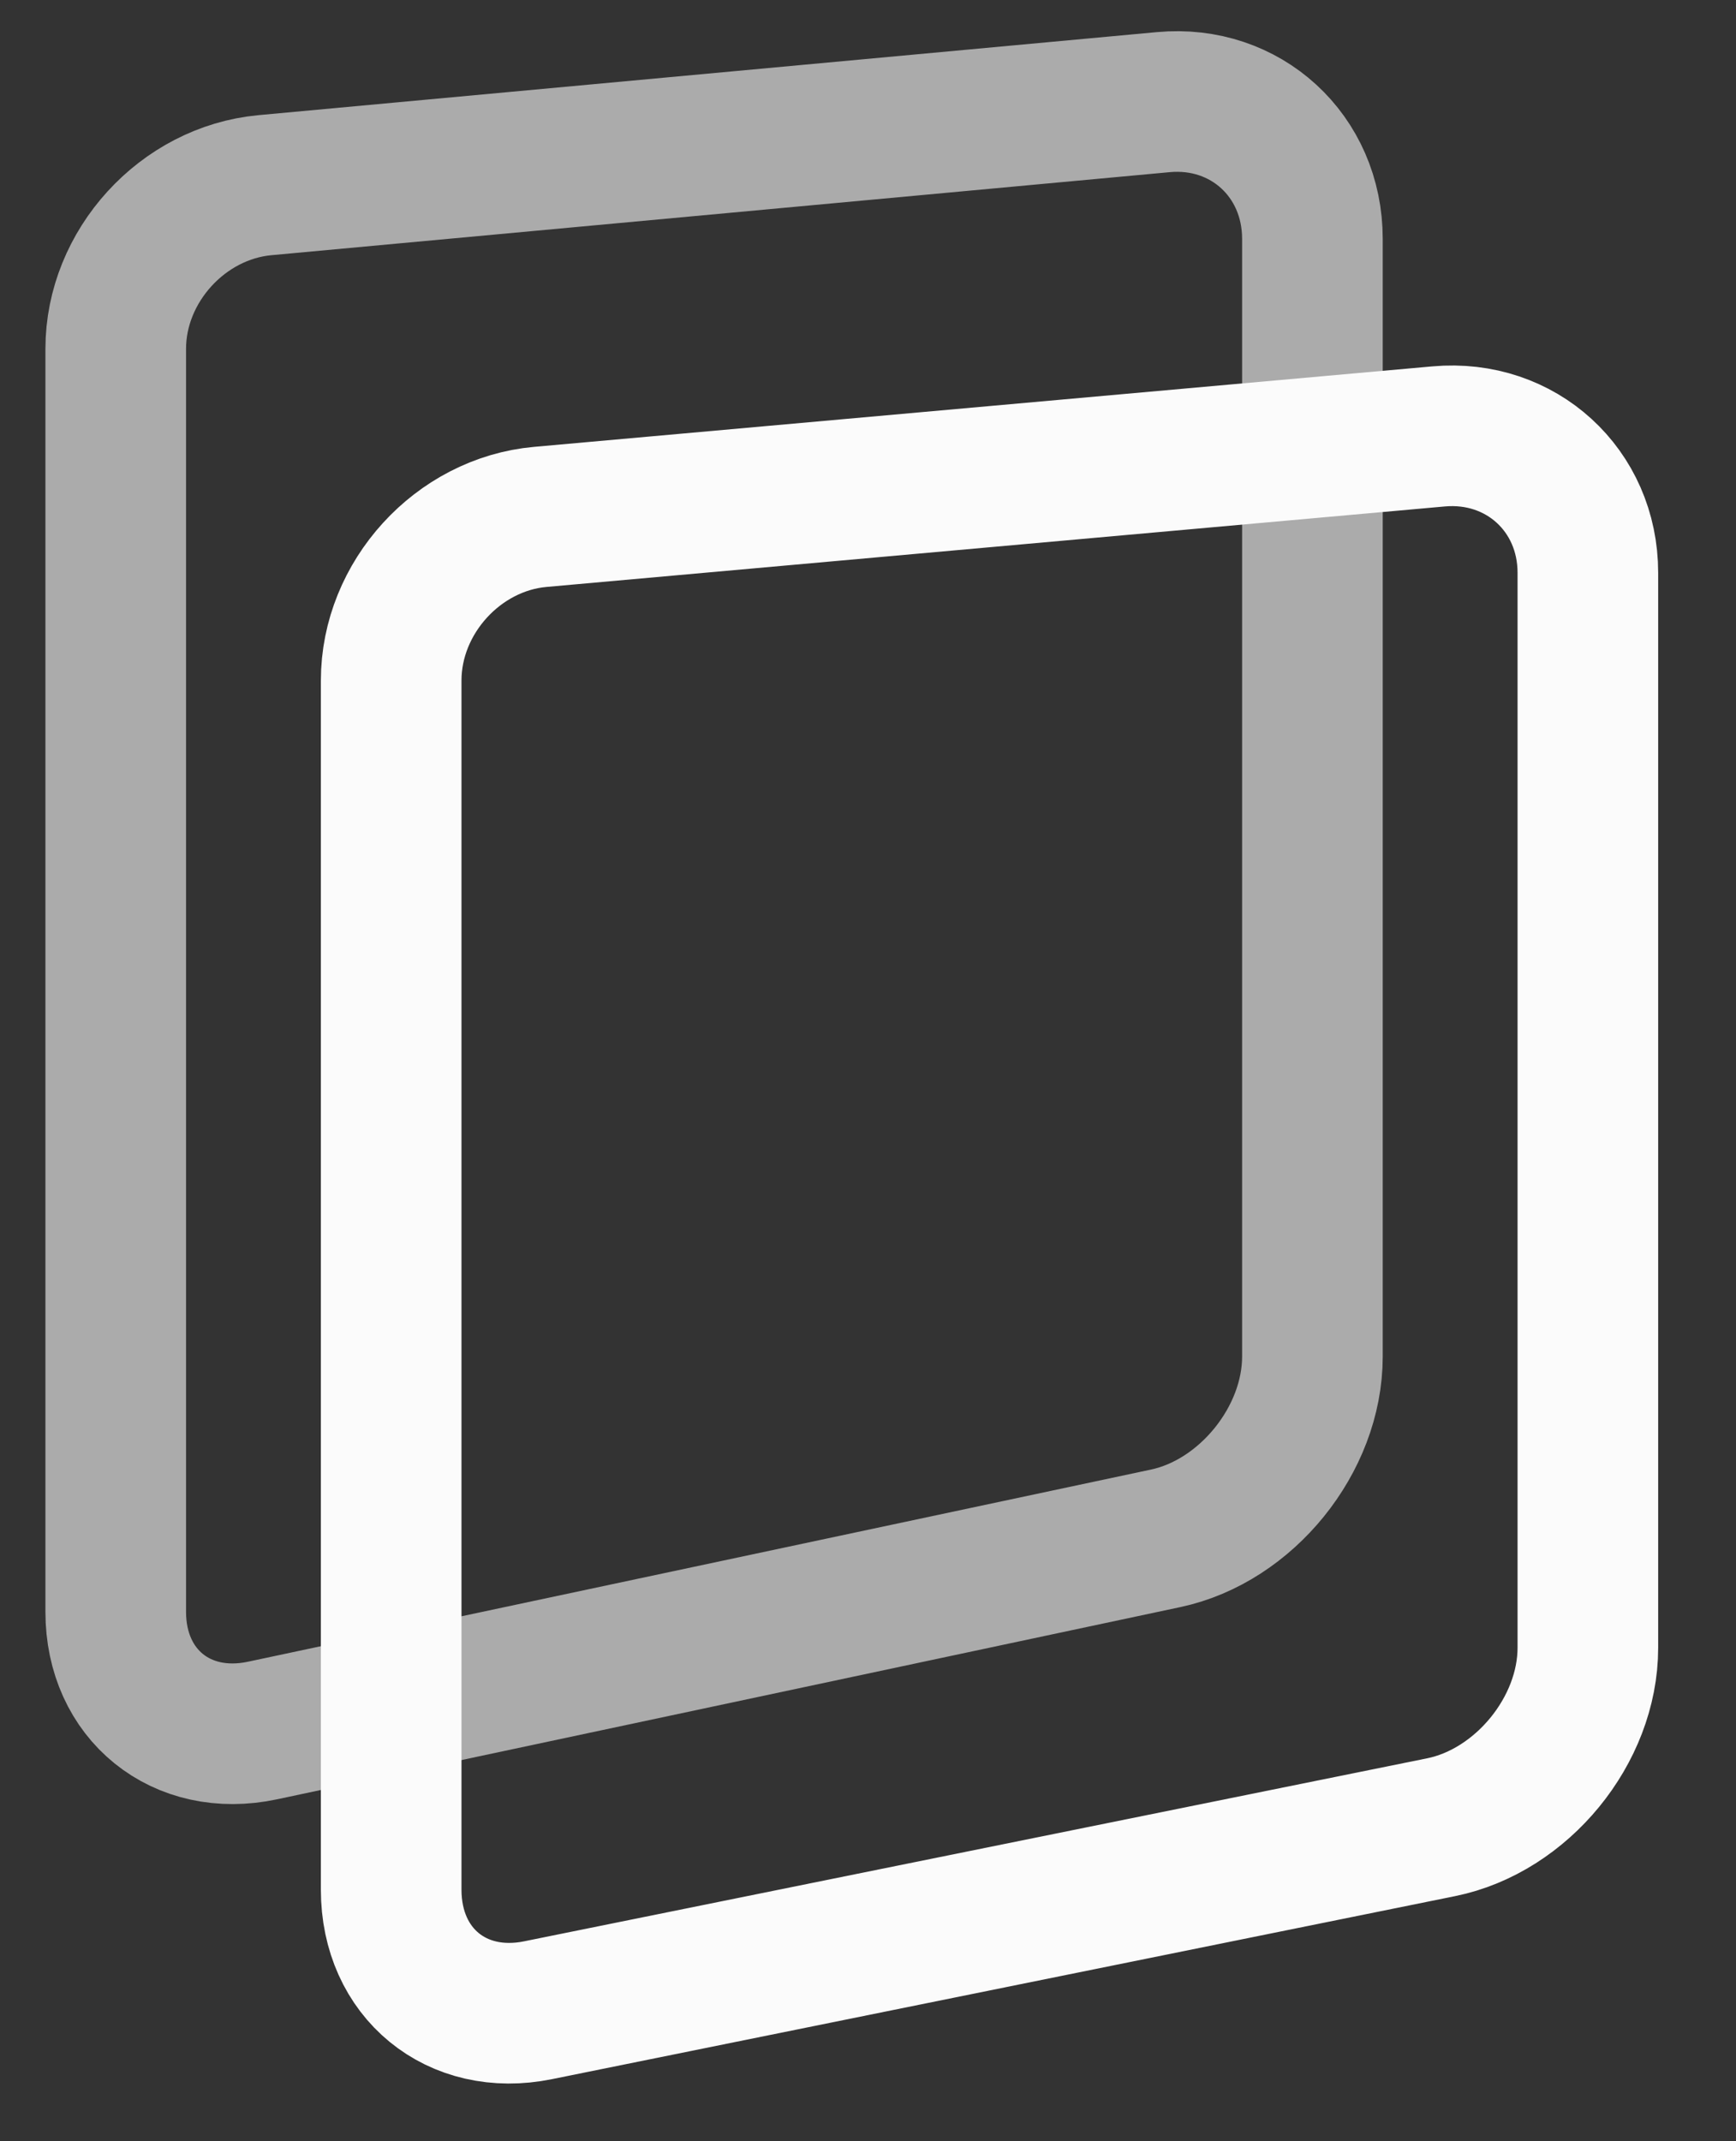 <?xml version="1.0" encoding="UTF-8" standalone="no"?>
<svg width="30px" height="37px" viewBox="0 0 30 37" version="1.1" xmlns="http://www.w3.org/2000/svg" xmlns:xlink="http://www.w3.org/1999/xlink" xmlns:sketch="http://www.bohemiancoding.com/sketch/ns">
    <rect x="0" y="0" width="30" height="37" fill="#333333" stroke="none"/>
    <!-- Generator: Sketch 3.4.3 (16618) - http://www.bohemiancoding.com/sketch -->
    <title>Rectangle 13 Copy 3 + Rectangle 13 Copy 2 Copy Copy Copy + treation copy 2</title>
    <desc>Created with Sketch.</desc>
    <defs></defs>
    <g id="homepage-signup-login" stroke="none" stroke-width="1" fill="none" fill-rule="evenodd" sketch:type="MSPage">
        <g id="landing-page" sketch:type="MSArtboardGroup" transform="translate(-218, -36)" stroke-width="2.43" stroke="#FBFBFB">
            <g id="Rectangle-13-Copy-3-+-Rectangle-13-Copy-2-Copy-Copy-Copy-+-treation-copy-2" sketch:type="MSLayerGroup" transform="translate(218, 36)">
                <g id="Rectangle-13-Copy-3-+-Rectangle-13-Copy-2-Copy-Copy-Copy" sketch:type="MSShapeGroup">
                    <g transform="translate(2, 1)">
                        <path d="M0,5.028 C0,3.598 1.156,2.332 2.577,2.2 L18.103,0.765 C19.526,0.633 20.68,1.692 20.68,3.127 L20.68,22.442 C20.68,23.878 19.539,25.285 18.144,25.582 L2.536,28.903 C1.135,29.201 0,28.282 0,26.853 L0,5.028 Z" id="Rectangle-13-Copy-3" opacity="0.6"></path>
                        <path d="M4.76,10.759 C4.76,9.325 5.916,8.059 7.337,7.932 L22.862,6.541 C24.286,6.414 25.44,7.472 25.44,8.897 L25.44,27.473 C25.44,28.902 24.298,30.291 22.904,30.574 L7.295,33.737 C5.895,34.021 4.76,33.096 4.76,31.654 L4.76,10.759 Z" id="Rectangle-13-Copy-2"></path>
                    </g>
                </g>
            </g>
        </g>
    </g>
</svg>